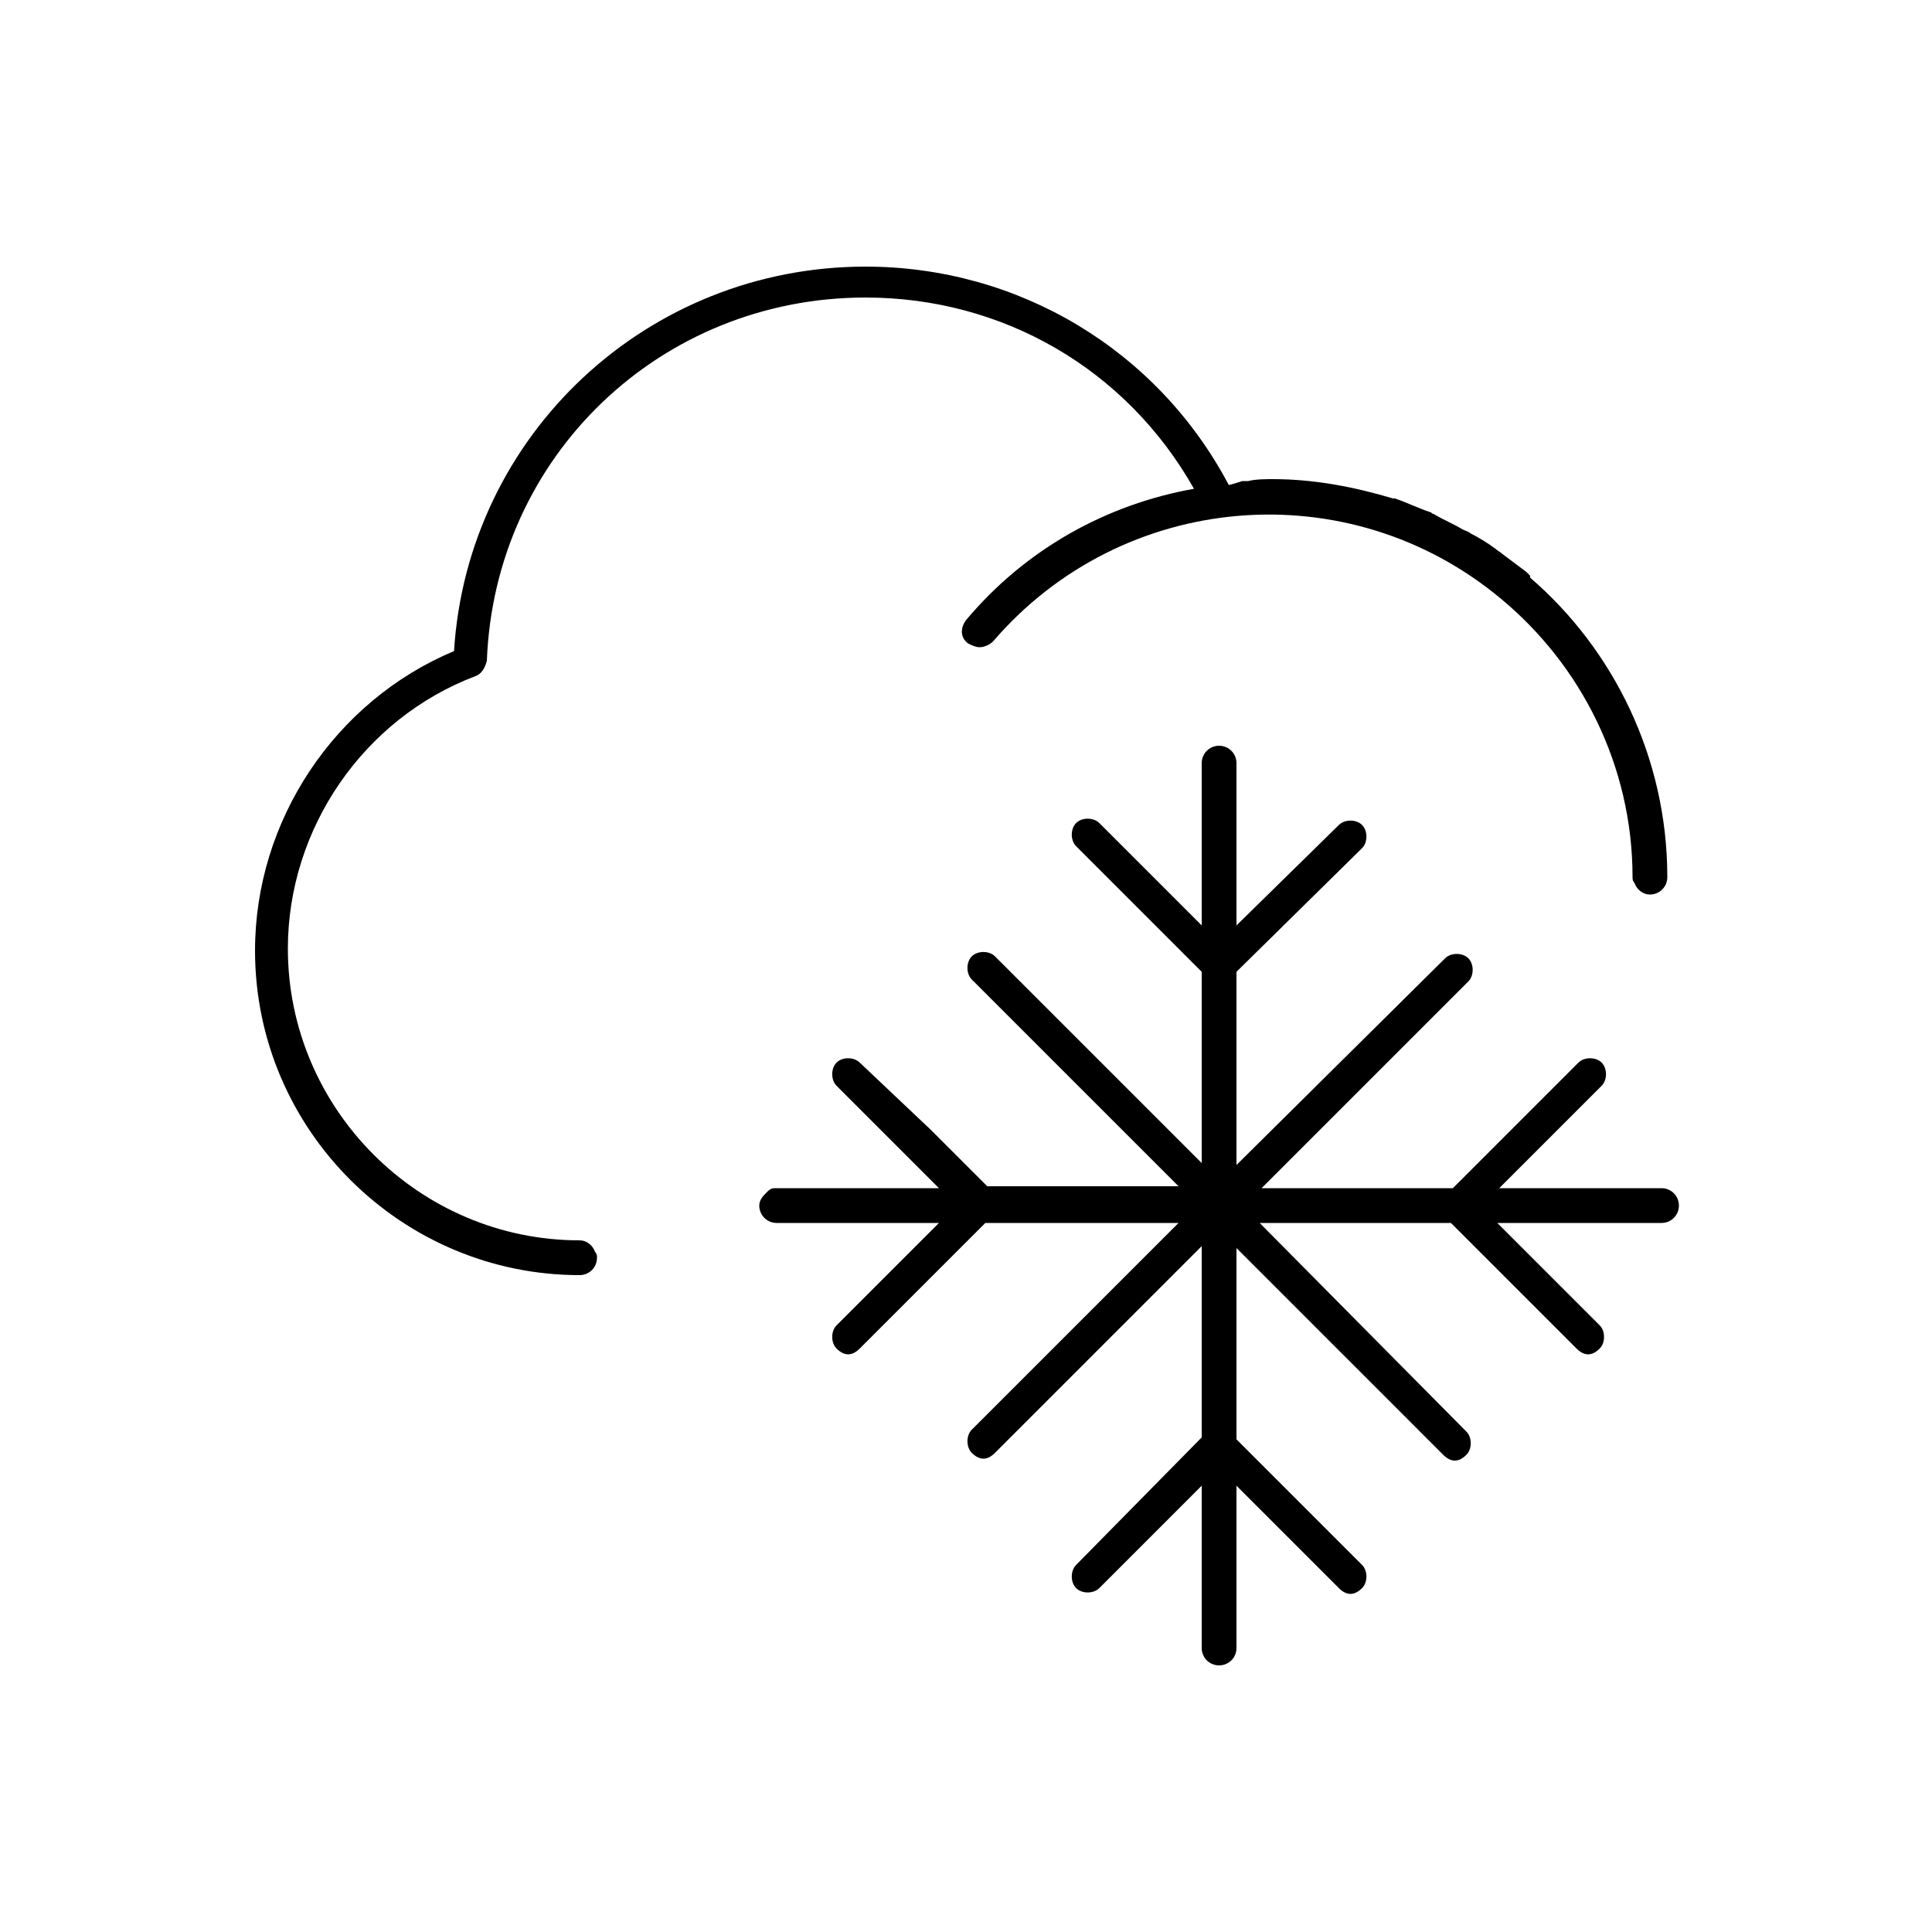 <?xml version="1.0" ?><svg id="Layer_1" style="enable-background:new 0 0 100 100;" version="1.1" viewBox="0 0 100 100" xml:space="preserve" xmlns="http://www.w3.org/2000/svg" xmlns:xlink="http://www.w3.org/1999/xlink"><g><path d="M63.6,25.1c-3.7-7-10.9-11.3-18.8-11.3c-11.3,0-20.6,8.7-21.3,19.9c-6.2,2.6-10.3,8.8-10.3,15.5c0,9.3,7.6,16.8,16.8,16.8   c0.5,0,0.9-0.4,0.9-0.9c0-0.1,0-0.2-0.1-0.3c-0.1-0.3-0.4-0.6-0.8-0.6c-8.3,0-15.1-6.8-15.1-15.1c0-6.2,3.9-11.9,9.7-14.1   c0.3-0.1,0.5-0.4,0.6-0.8c0.4-10.6,9-18.8,19.6-18.8c7.1,0,13.5,3.7,17,9.9c-4.5,0.8-8.7,3.1-11.8,6.8c-0.3,0.4-0.3,0.9,0.1,1.2   c0.2,0.1,0.4,0.2,0.6,0.2c0.2,0,0.5-0.1,0.7-0.3c6.7-7.8,18.4-8.8,26.3-2.2c4.1,3.4,6.8,8.6,6.8,14.4c0,0.1,0,0.2,0.1,0.3   c0.1,0.3,0.4,0.6,0.8,0.6c0.5,0,0.9-0.4,0.9-0.9c0-6.2-2.8-11.8-7.1-15.5c0,0,0,0,0-0.1c-0.1-0.1-0.1-0.1-0.2-0.2   c-0.4-0.3-0.8-0.6-1.2-0.9c-0.1-0.1-0.3-0.2-0.4-0.3c-0.4-0.3-0.9-0.6-1.3-0.8c-0.1-0.1-0.2-0.1-0.4-0.2c-0.5-0.3-1-0.5-1.5-0.8   c-0.1,0-0.1-0.1-0.2-0.1c-0.6-0.2-1.2-0.5-1.8-0.7c0,0,0,0-0.1,0c-2-0.6-4.1-1-6.2-1c-0.4,0-0.9,0-1.3,0.1c-0.1,0-0.2,0-0.3,0   C63.7,25.1,63.6,25.1,63.6,25.1z"/><path d="M70.5,43.9c0.3-0.3,0.3-0.9,0-1.2c-0.3-0.3-0.9-0.3-1.2,0L64,47.9v-8.4c0-0.5-0.4-0.9-0.9-0.9c-0.5,0-0.9,0.4-0.9,0.9v8.4   l-5.3-5.3c-0.3-0.3-0.9-0.3-1.2,0c-0.3,0.3-0.3,0.9,0,1.2l6.5,6.5v3.3v6.6l-4.9-4.9l-5.8-5.8c-0.3-0.3-0.9-0.3-1.2,0   s-0.3,0.9,0,1.2l5.2,5.2l5.5,5.5h-9.9l-2.9-2.9L44.5,55c-0.3-0.3-0.9-0.3-1.2,0c-0.3,0.3-0.3,0.9,0,1.2l3.1,3.1l2.2,2.2h-8.4   c0,0,0,0-0.1,0c-0.2,0-0.3,0.1-0.4,0.2c-0.2,0.2-0.4,0.4-0.4,0.7c0,0.5,0.4,0.9,0.9,0.9h8.4l-5.3,5.3c-0.3,0.3-0.3,0.9,0,1.2   c0.2,0.2,0.4,0.3,0.6,0.3c0.2,0,0.4-0.1,0.6-0.3l6.5-6.5H61L50.3,74c-0.3,0.3-0.3,0.9,0,1.2c0.2,0.2,0.4,0.3,0.6,0.3   c0.2,0,0.4-0.1,0.6-0.3l10.7-10.7v9.9L55.7,81c-0.3,0.3-0.3,0.9,0,1.2c0.3,0.3,0.9,0.3,1.2,0l5.3-5.3v8.4c0,0.5,0.4,0.9,0.9,0.9   c0.5,0,0.9-0.4,0.9-0.9v-8.4l5.3,5.3c0.2,0.2,0.4,0.3,0.6,0.3c0.2,0,0.4-0.1,0.6-0.3c0.3-0.3,0.3-0.9,0-1.2L64,74.5v-9.9l10.7,10.7   c0.2,0.2,0.4,0.3,0.6,0.3c0.2,0,0.4-0.1,0.6-0.3c0.3-0.3,0.3-0.9,0-1.2L65.2,63.3h9.9l6.5,6.5c0.2,0.2,0.4,0.3,0.6,0.3   c0.2,0,0.4-0.1,0.6-0.3c0.3-0.3,0.3-0.9,0-1.2l-5.3-5.3H86c0.5,0,0.9-0.4,0.9-0.9c0-0.5-0.4-0.9-0.9-0.9h-8.4l5.3-5.3   c0.3-0.3,0.3-0.9,0-1.2c-0.3-0.3-0.9-0.3-1.2,0l-6.5,6.5h-9.9l10.7-10.7c0.3-0.3,0.3-0.9,0-1.2s-0.9-0.3-1.2,0L64,60.3v-7.3v-2.7   L70.5,43.9z"/></g></svg>